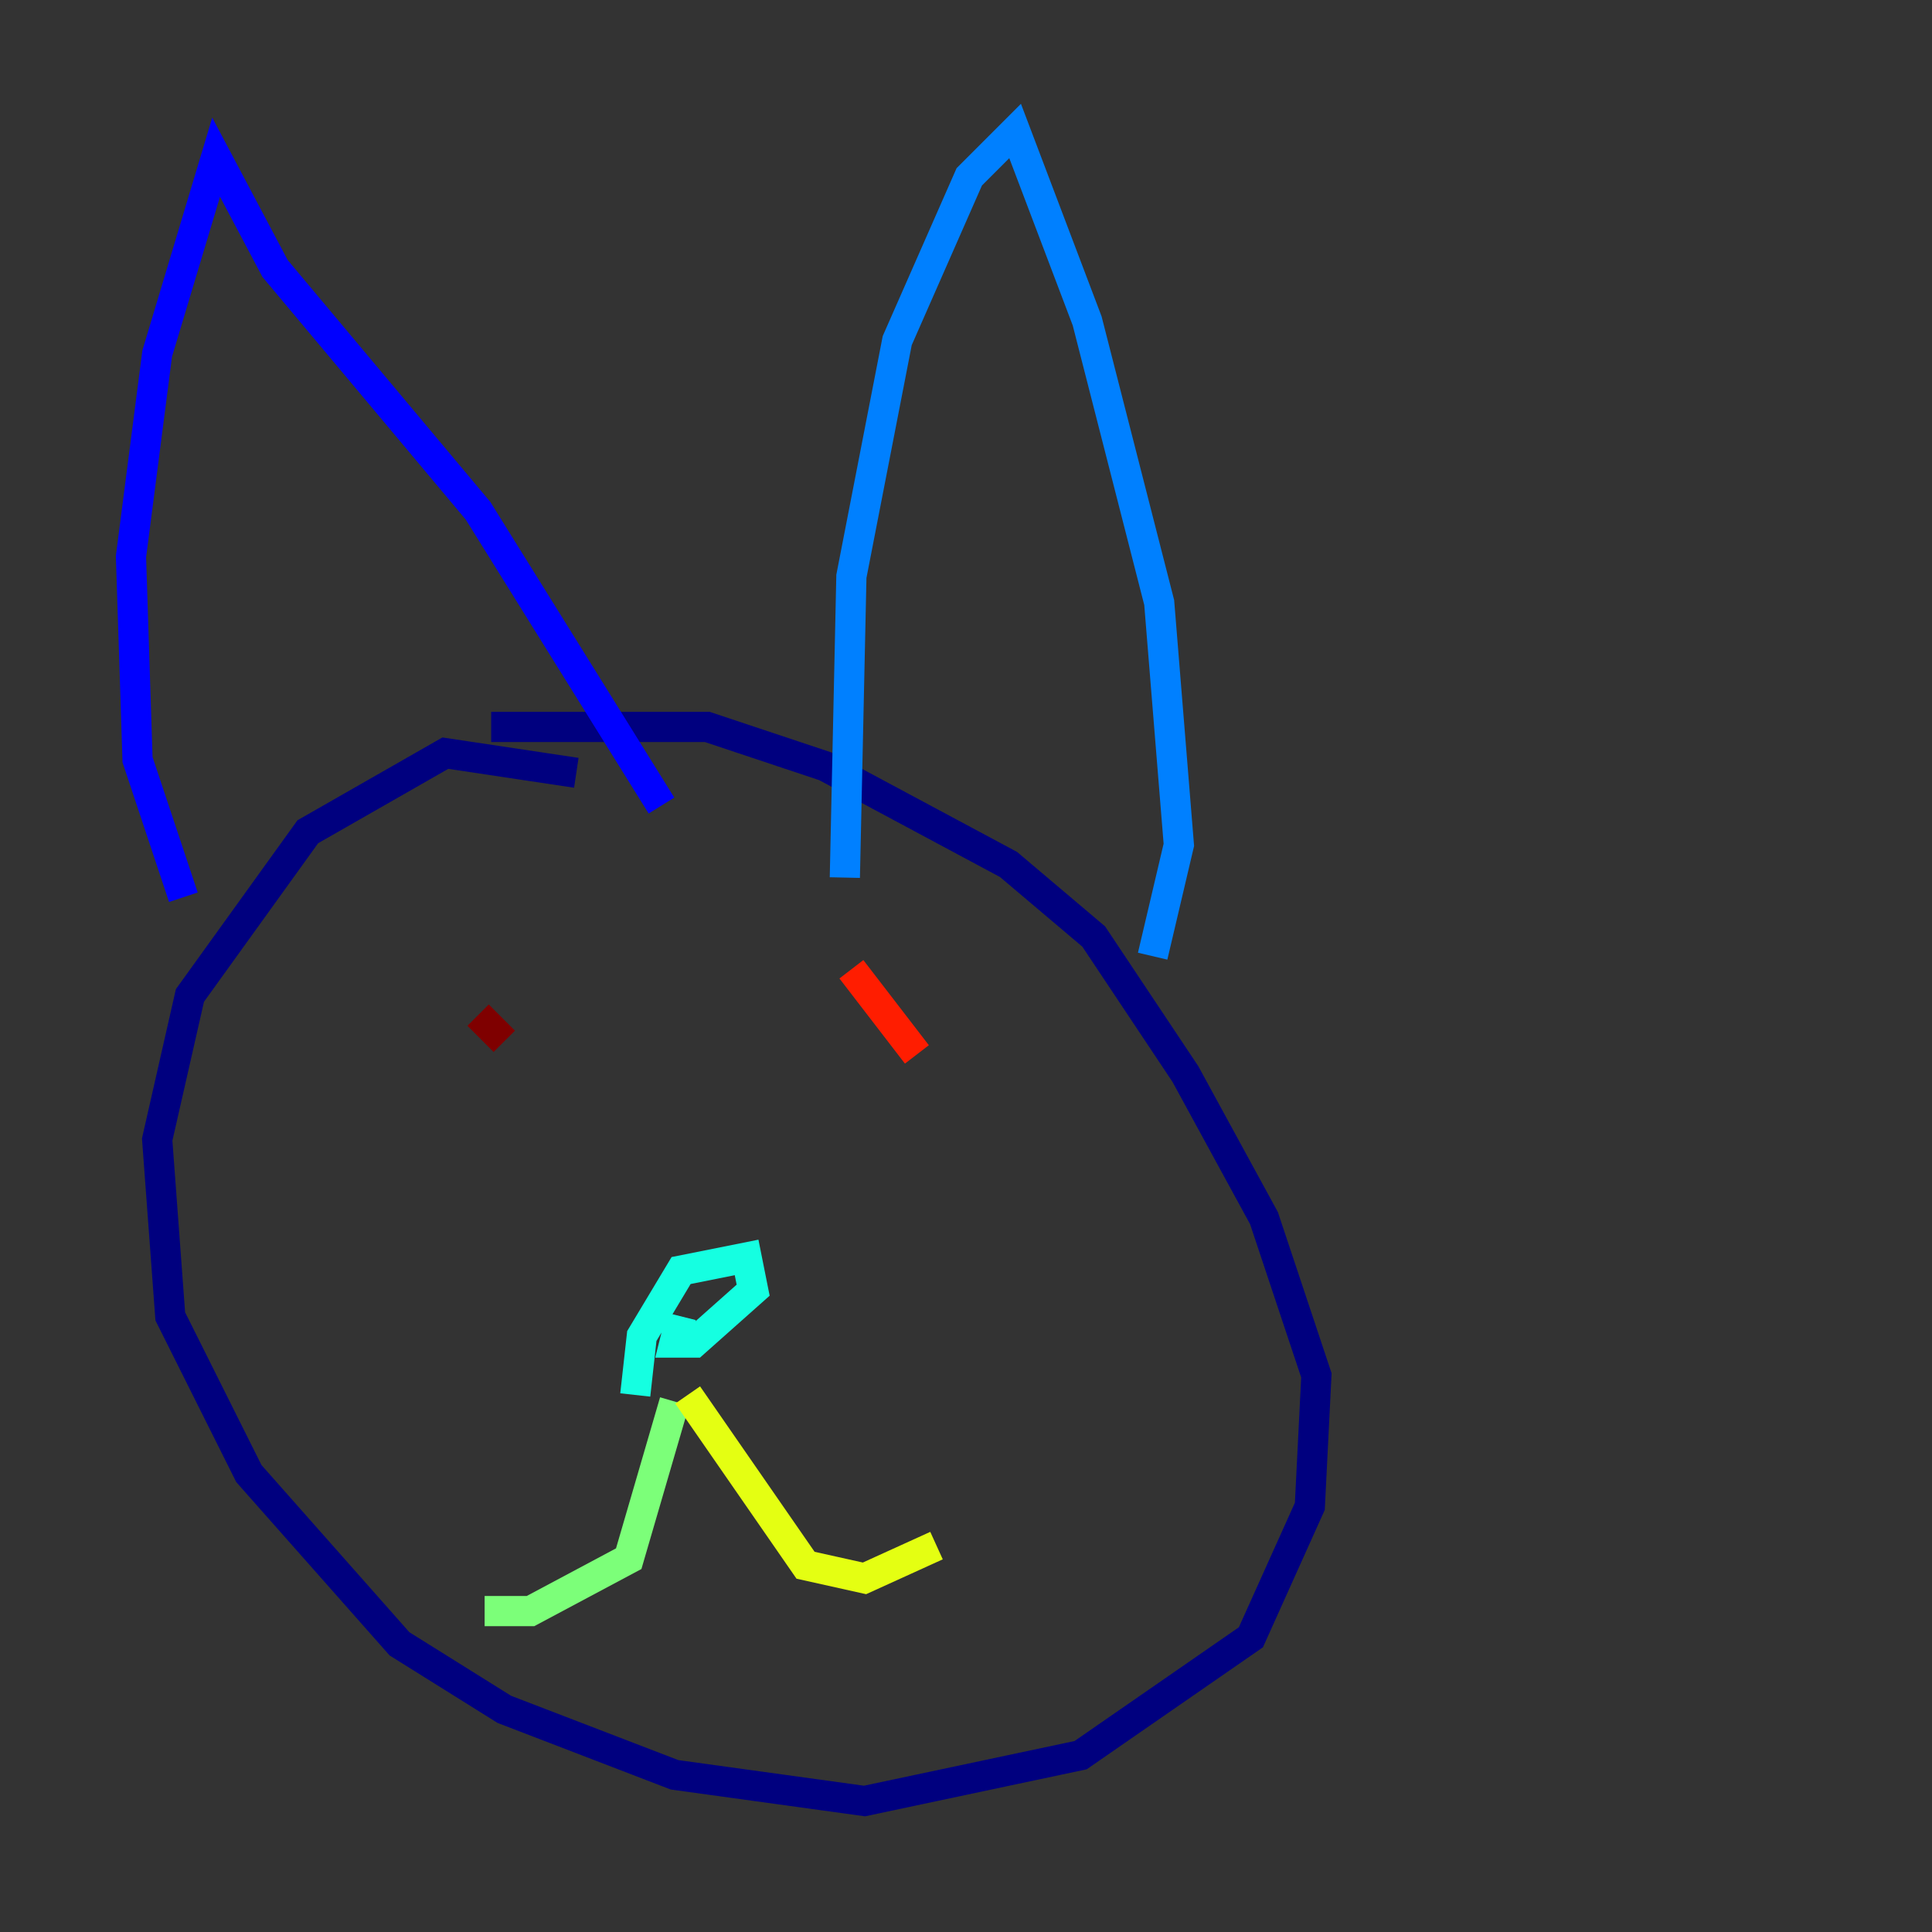 <?xml version="1.0" encoding="utf-8" ?>
<svg baseProfile="tiny" height="128" version="1.2" viewBox="0,0,128,128" width="128" xmlns="http://www.w3.org/2000/svg" xmlns:ev="http://www.w3.org/2001/xml-events" xmlns:xlink="http://www.w3.org/1999/xlink"><rect x="0" y="0" width="128" height="128" fill="#333333" stroke="none"/><defs /><polyline fill="none" points="38.183,51.2 29.505,49.898 20.393,55.105 12.583,65.953 10.414,75.498 11.281,87.214 16.488,97.627 26.468,108.909 33.41,113.248 44.691,117.586 57.275,119.322 71.593,116.285 82.875,108.475 86.78,99.797 87.214,91.119 83.742,80.705 78.536,71.159 72.461,62.047 66.82,57.275 54.671,50.766 46.861,48.163 32.542,48.163" stroke="#00007f" stroke-width="2" /><polyline fill="none" points="12.149,59.444 9.112,50.332 8.678,36.881 10.414,23.43 14.319,10.414 18.224,17.79 31.675,33.844 43.824,53.37" stroke="#0000ff" stroke-width="2" /><polyline fill="none" points="55.973,58.142 56.407,38.183 59.444,22.563 64.217,11.715 67.254,8.678 72.027,21.261 76.8,39.919 78.102,55.973 76.366,63.349" stroke="#0080ff" stroke-width="2" /><polyline fill="none" points="42.088,92.42 42.522,88.515 45.125,84.176 49.464,83.308 49.898,85.478 45.993,88.949 44.691,88.949 45.125,87.214" stroke="#15ffe1" stroke-width="2" /><polyline fill="none" points="44.691,92.854 41.654,103.268 35.146,106.739 32.108,106.739" stroke="#7cff79" stroke-width="2" /><polyline fill="none" points="45.559,92.42 53.37,103.702 57.275,104.57 62.047,102.4" stroke="#e4ff12" stroke-width="2" /><polyline fill="none" points="55.105,69.424 55.105,69.424" stroke="#ff9400" stroke-width="2" /><polyline fill="none" points="56.407,64.217 60.746,69.858" stroke="#ff1d00" stroke-width="2" /><polyline fill="none" points="31.675,67.254 33.41,68.99" stroke="#7f0000" stroke-width="2" /></svg>